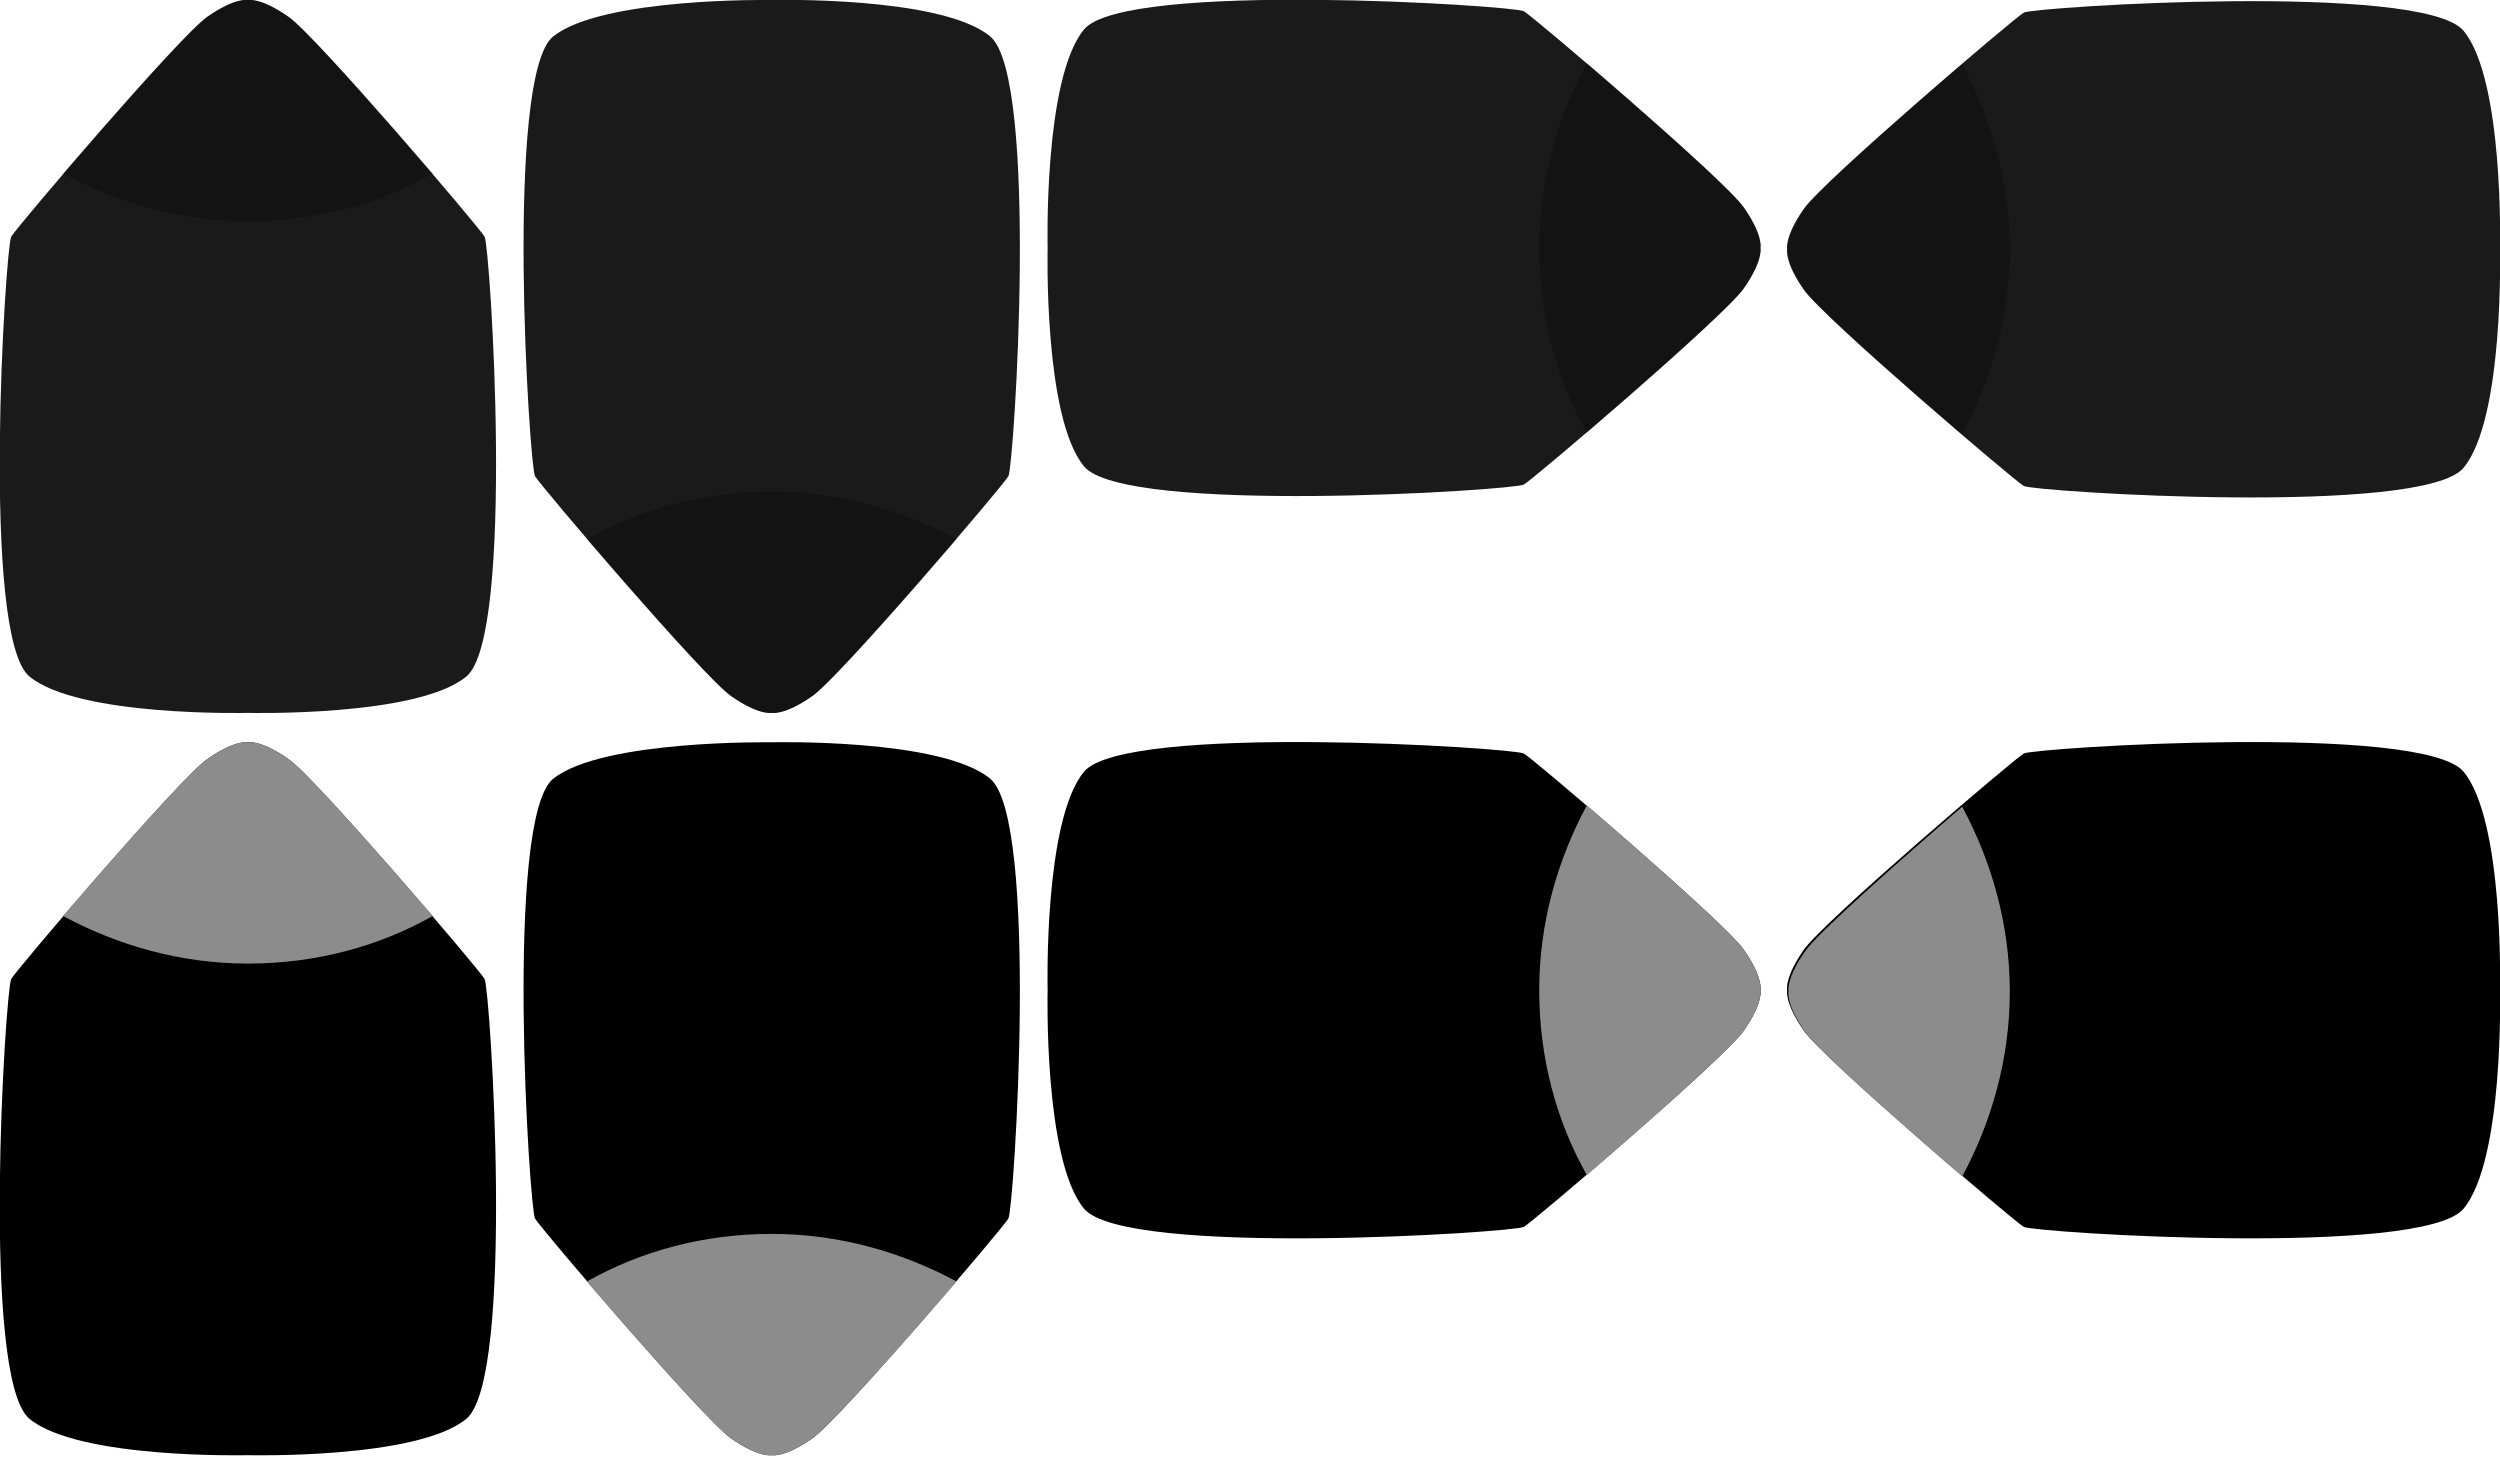 <?xml version="1.0" encoding="utf-8"?>
<!-- Generator: Adobe Illustrator 22.0.1, SVG Export Plug-In . SVG Version: 6.00 Build 0)  -->
<svg version="1.1" id="Layer_1" xmlns="http://www.w3.org/2000/svg" xmlns:xlink="http://www.w3.org/1999/xlink" x="0px" y="0px"
	 width="178.5px" height="104px" viewBox="0 0 178.5 104" style="enable-background:new 0 0 178.5 104;" xml:space="preserve">
<style type="text/css">
	.st0{fill:#1A1A1A;}
	.st1{opacity:0.25;enable-background:new    ;}
	.st2{fill:#8C8C8C;enable-background:new    ;}
</style>
<g>
	<g>
		<path class="st0" d="M124.5,20.6c1.4-2,1.2-2.9,1.2-2.9s0.2-0.9-1.2-2.9s-15-13.6-15.7-14S80.3-1.4,77.4,2.1s-2.6,15.6-2.6,15.6
			s-0.3,12.1,2.6,15.6s30.7,1.7,31.4,1.3S123.1,22.6,124.5,20.6z"/>
		<path class="st1" d="M124.5,20.6c1.4-2,1.2-2.9,1.2-2.9s0.2-0.9-1.2-2.9c-0.9-1.3-6.9-6.6-11.2-10.3c-2.1,3.9-3.4,8.4-3.4,13.2
			s1.2,9.3,3.4,13.2C117.6,27.2,123.6,21.9,124.5,20.6z"/>
	</g>
	<g>
		<path class="st0" d="M52.2,49.7c2,1.4,2.9,1.2,2.9,1.2s0.9,0.2,2.9-1.2s13.6-15,14-15.7s2.2-28.5-1.3-31.4S55.1,0,55.1,0
			S43-0.2,39.5,2.6S37.8,33.3,38.2,34C38.6,34.7,50.2,48.3,52.2,49.7z"/>
		<path class="st1" d="M52.2,49.7c2,1.4,2.9,1.2,2.9,1.2s0.9,0.2,2.9-1.2c1.3-0.9,6.6-6.9,10.3-11.2c-3.9-2.1-8.4-3.4-13.2-3.4
			c-4.8,0-9.3,1.2-13.2,3.4C45.6,42.8,50.9,48.8,52.2,49.7z"/>
	</g>
	<g>
		<path class="st0" d="M175.9,2.2c-2.9-3.5-30.7-1.7-31.4-1.3c-0.7,0.4-14.3,12-15.7,14s-1.2,2.9-1.2,2.9s-0.2,0.9,1.2,2.9
			s15,13.6,15.7,14s28.5,2.2,31.4-1.3s2.6-15.6,2.6-15.6S178.8,5.7,175.9,2.2z"/>
		<path class="st1" d="M140.1,4.6c-4.3,3.7-10.3,9-11.2,10.3c-1.4,2-1.2,2.9-1.2,2.9s-0.2,0.9,1.2,2.9c0.9,1.3,6.9,6.6,11.2,10.3
			c2.1-3.9,3.4-8.4,3.4-13.2C143.5,13,142.2,8.5,140.1,4.6z"/>
	</g>
	<g>
		<path class="st0" d="M20.6,1.2c-2-1.4-2.9-1.2-2.9-1.2s-0.9-0.2-2.9,1.2s-13.6,15-14,15.7s-2.2,28.5,1.3,31.4s15.6,2.6,15.6,2.6
			s12.1,0.3,15.6-2.6c3.5-2.9,1.7-30.7,1.3-31.4C34.2,16.2,22.6,2.6,20.6,1.2z"/>
		<path class="st1" d="M20.6,1.2c-2-1.4-2.9-1.2-2.9-1.2s-0.9-0.2-2.9,1.2C13.5,2.1,8.2,8.1,4.5,12.4c3.9,2.1,8.4,3.4,13.2,3.4
			c4.8,0,9.3-1.2,13.2-3.4C27.2,8.1,21.9,2.1,20.6,1.2z"/>
	</g>
</g>
<g>
	<g>
		<path d="M124.5,73.6c1.4-2,1.2-2.9,1.2-2.9s0.2-0.9-1.2-2.9s-15-13.6-15.7-14s-28.5-2.2-31.4,1.3s-2.6,15.6-2.6,15.6
			s-0.3,12.1,2.6,15.6s30.7,1.7,31.4,1.3S123.1,75.6,124.5,73.6z"/>
		<path class="st2" d="M124.5,73.6c1.4-2,1.2-2.9,1.2-2.9s0.2-0.9-1.2-2.9c-0.9-1.3-6.9-6.6-11.2-10.3c-2.1,3.9-3.4,8.4-3.4,13.2
			s1.2,9.3,3.4,13.2C117.6,80.2,123.6,74.9,124.5,73.6z"/>
	</g>
	<g>
		<path d="M52.2,102.7c2,1.4,2.9,1.2,2.9,1.2s0.9,0.2,2.9-1.2s13.6-15,14-15.7s2.2-28.5-1.3-31.4S55.1,53,55.1,53S43,52.8,39.5,55.6
			S37.8,86.3,38.2,87C38.6,87.7,50.2,101.3,52.2,102.7z"/>
		<path class="st2" d="M52.2,102.7c2,1.4,2.9,1.2,2.9,1.2s0.9,0.2,2.9-1.2c1.3-0.9,6.6-6.9,10.3-11.2c-3.9-2.1-8.4-3.4-13.2-3.4
			c-4.8,0-9.3,1.2-13.2,3.4C45.6,95.8,50.9,101.8,52.2,102.7z"/>
	</g>
	<g>
		<path d="M175.9,55.1c-2.9-3.5-30.7-1.7-31.4-1.3c-0.7,0.4-14.3,12-15.7,14c-1.4,2-1.2,2.9-1.2,2.9s-0.2,0.9,1.2,2.9
			s15,13.6,15.7,14s28.5,2.2,31.4-1.3s2.6-15.6,2.6-15.6S178.8,58.6,175.9,55.1z"/>
		<path class="st2" d="M140.1,57.6c-4.3,3.7-10.3,9-11.2,10.3c-1.4,2-1.2,2.9-1.2,2.9s-0.2,0.9,1.2,2.9c0.9,1.3,6.9,6.6,11.2,10.3
			c2.1-3.9,3.4-8.4,3.4-13.2C143.5,66,142.2,61.5,140.1,57.6z"/>
	</g>
	<g>
		<path d="M20.6,54.2c-2-1.4-2.9-1.2-2.9-1.2s-0.9-0.2-2.9,1.2s-13.6,15-14,15.7s-2.2,28.5,1.3,31.4s15.6,2.6,15.6,2.6
			s12.1,0.3,15.6-2.6c3.5-2.9,1.7-30.7,1.3-31.4C34.2,69.2,22.6,55.6,20.6,54.2z"/>
		<path class="st2" d="M20.6,54.2c-2-1.4-2.9-1.2-2.9-1.2s-0.9-0.2-2.9,1.2c-1.3,0.9-6.6,6.9-10.3,11.2c3.9,2.1,8.4,3.4,13.2,3.4
			c4.8,0,9.3-1.2,13.2-3.4C27.2,61.1,21.9,55.1,20.6,54.2z"/>
	</g>
</g>
</svg>
